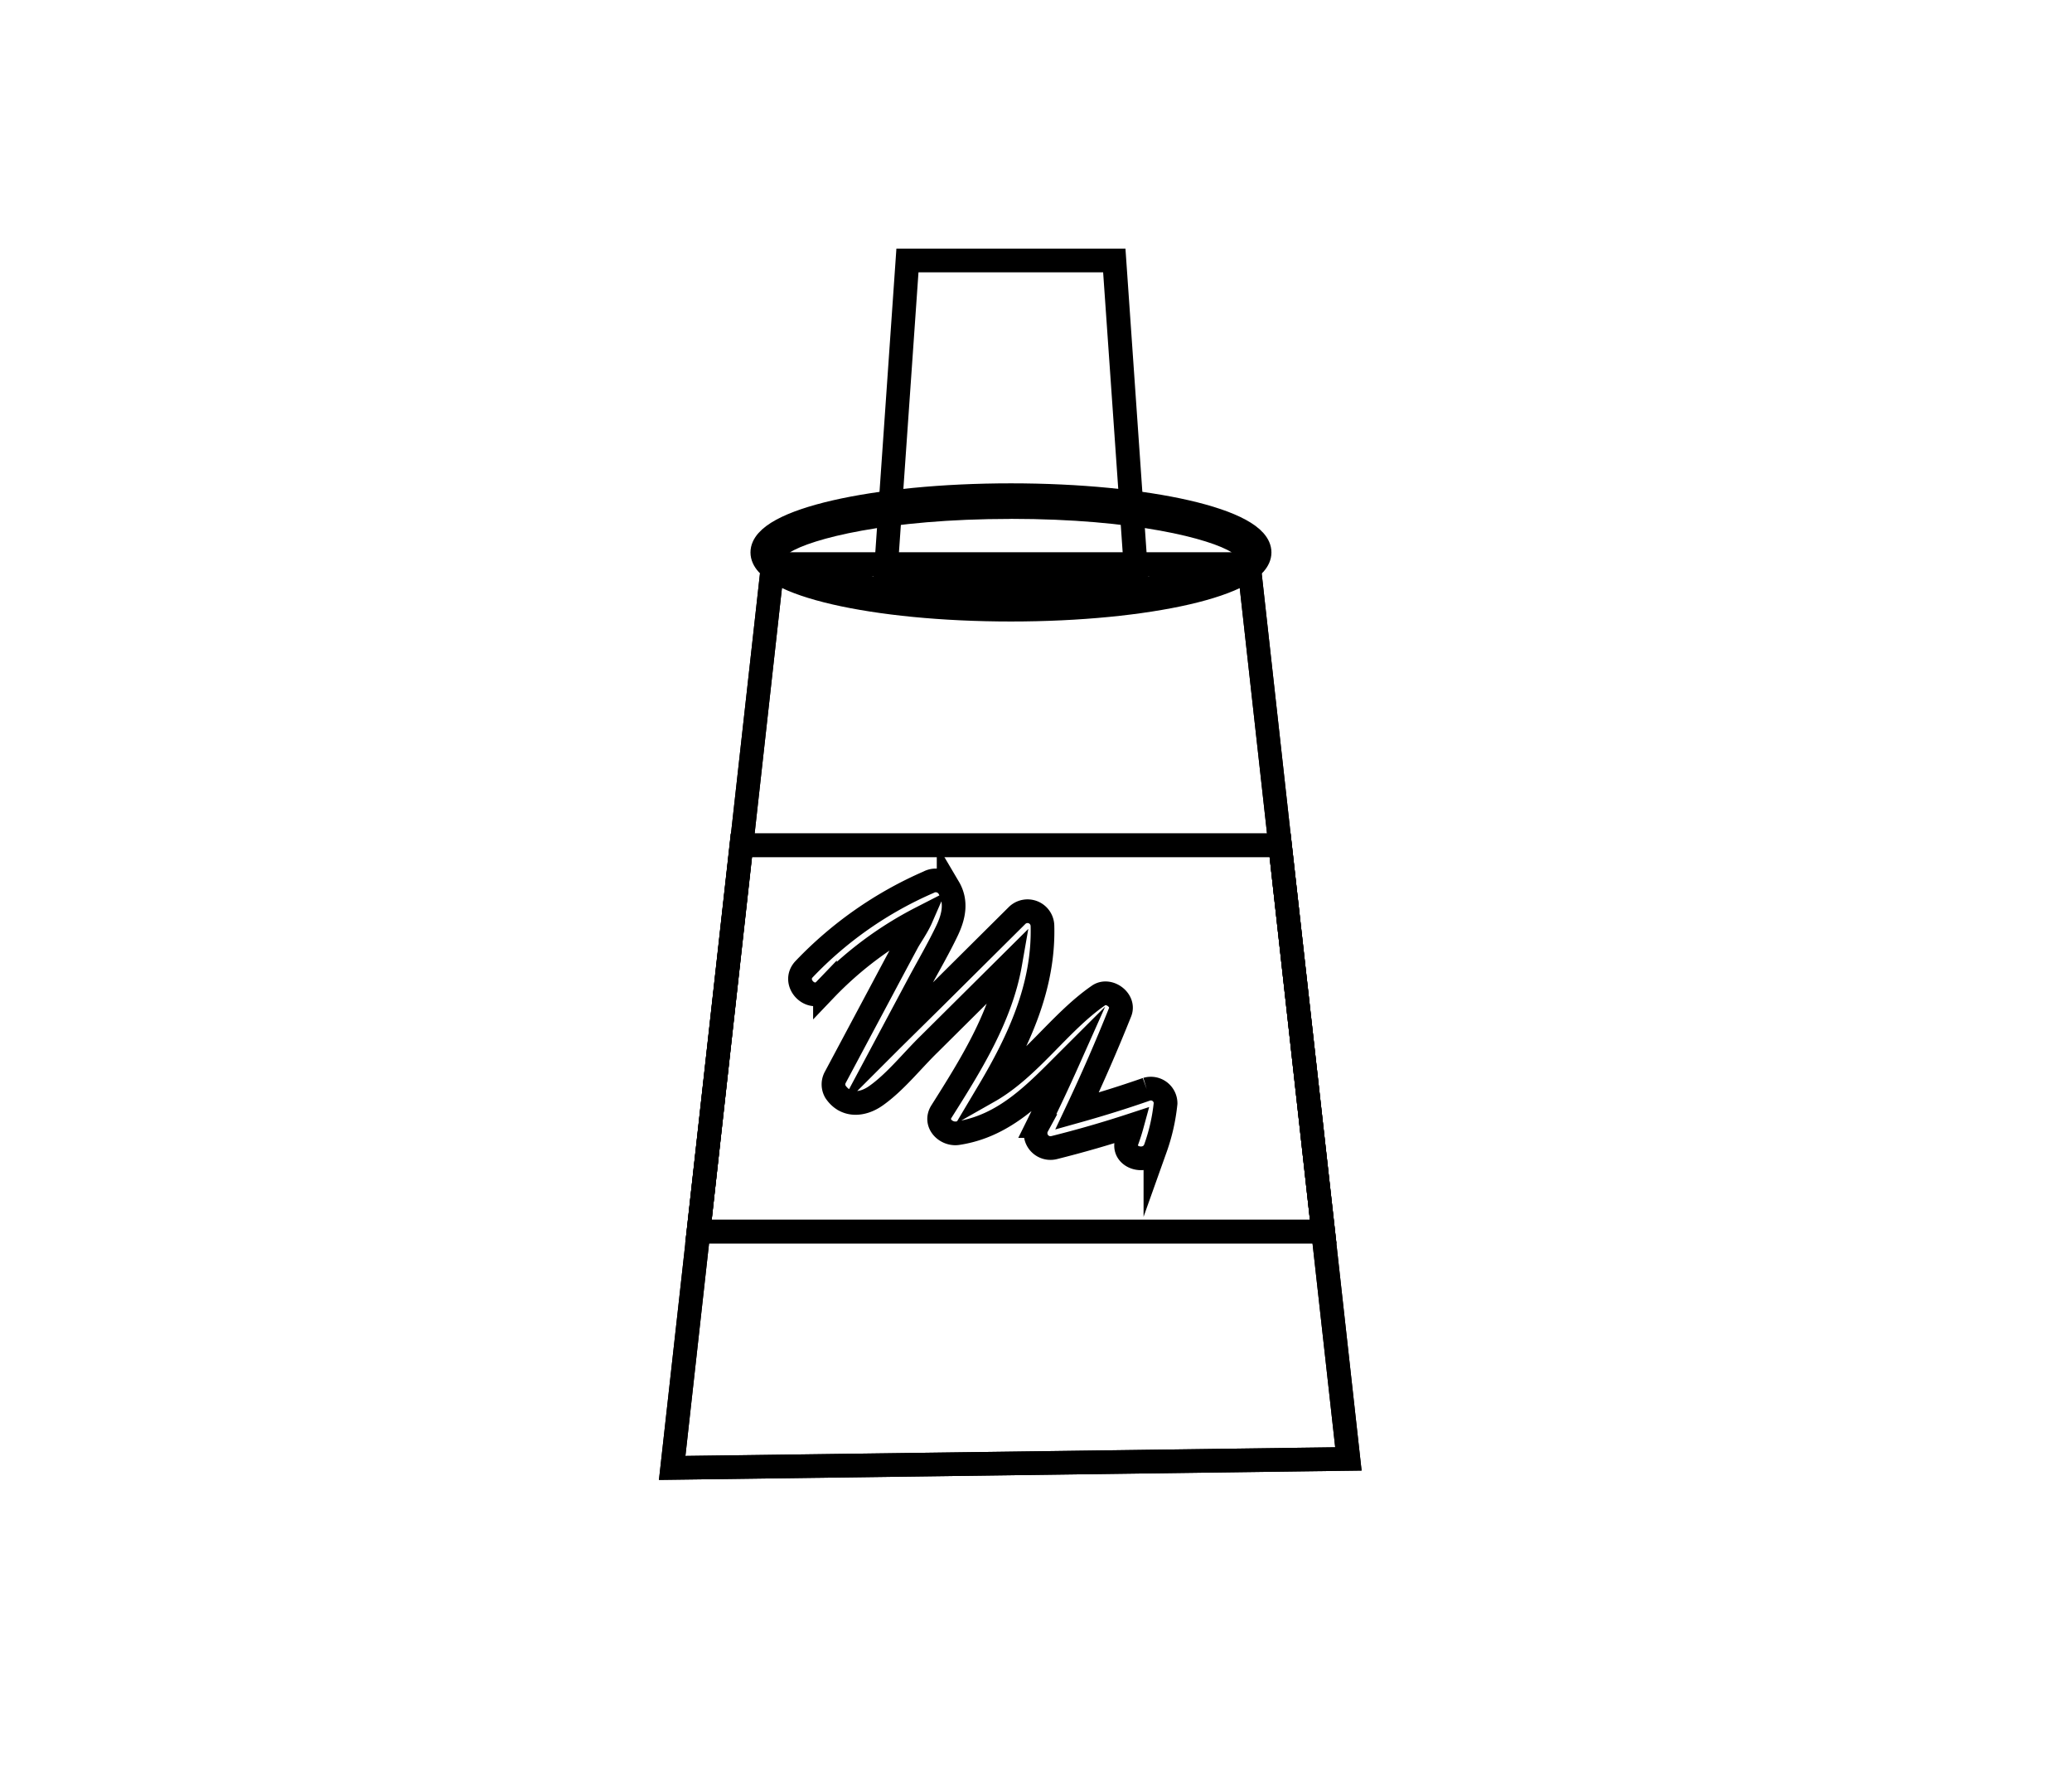 <svg id="Calque_1" data-name="Calque 1" xmlns="http://www.w3.org/2000/svg" viewBox="0 0 350 300"><defs><style>.cls-1,.cls-2{fill:#fff;fill-opacity:0}.cls-2{stroke:#000;stroke-miterlimit:10;stroke-width:4px;}</style></defs><title>selected</title><polygon class="cls-1" points="149.54 97.55 153.28 43.96 188.21 43.96 191.95 97.55 149.54 97.55"/><path d="M186.34,46l3.46,49.59H151.69L155.15,46h31.19m3.73-4H151.42l-4,57.59h46.69l-4-57.59Z"/><path class="cls-2" d="M212.77,93.32c0-5.34-18.82-9.67-42-9.67s-42,4.33-42,9.67,18.82,9.67,42,9.67,42-4.33,42-9.67"/><path class="cls-1" d="M170.74,101c-11.07,0-21.47-1-29.26-2.78-8.78-2-10.76-4.26-10.76-4.89s2-2.87,10.76-4.89c7.79-1.79,18.19-2.78,29.26-2.78s21.48,1,29.27,2.78c8.78,2,10.76,4.27,10.76,4.89s-2,2.87-10.76,4.89C192.22,100,181.82,101,170.74,101Z"/><path d="M170.74,87.65c21,0,33.76,3.4,37.33,5.67C204.5,95.59,191.72,99,170.74,99s-33.75-3.4-37.33-5.67c3.58-2.27,16.36-5.67,37.33-5.67m0-4c-23.2,0-42,4.33-42,9.67s18.82,9.67,42,9.67,42-4.33,42-9.67-18.82-9.67-42-9.67Z"/><polygon class="cls-1" points="130.51 95.32 210.98 95.32 227.77 246.45 113.55 247.97 130.51 95.32"/><path d="M209.19,97.32l4.88,43.91,7.69,69.26,3.78,34-109.76,1.46L132.31,97.32h76.88m3.58-4h-84L111.31,250h0L230,248.42l-4.26-38.37L218,140.79l-5.27-47.47Z"/><polygon class="cls-1" points="130.51 95.32 210.98 95.32 227.77 246.45 113.55 247.97 130.51 95.32"/><path d="M209.19,97.32l4.88,43.91,7.69,69.26,3.78,34-109.76,1.46L132.31,97.32h76.88m3.58-4h-84L111.31,250h0L230,248.42l-4.26-38.37L218,140.79l-5.27-47.47Z"/><polygon class="cls-1" points="117.98 208.05 125.24 142.79 216.25 142.79 223.5 208.05 117.98 208.05"/><path d="M214.46,144.79l6.81,61.26H120.22L127,144.79h87.43m3.58-4H123.45l-7.7,69.26h110L218,140.79Z"/><polygon class="cls-1" points="117.98 208.05 125.24 142.79 216.25 142.79 223.5 208.05 117.98 208.05"/><path d="M214.46,144.79l6.81,61.26H120.22L127,144.79h87.43m3.58-4H123.45l-7.7,69.26h110L218,140.79Z"/><path class="cls-2" d="M193.7,184c-3.88,1.36-7.81,2.58-11.77,3.69q3.9-8.25,7.29-16.73c.79-2-1.94-4-3.65-2.8C179,172.68,174,180.4,167,184.37c5.1-8.57,9.38-17.76,9.09-28a2.52,2.52,0,0,0-4.24-1.76l-14.26,14.17-7,6.91-1,1,5.7-10.68c1.57-2.92,3.26-5.81,4.69-8.81,1.14-2.39,1.67-4.88.26-7.27a2.57,2.57,0,0,0-3.4-.89,64.59,64.59,0,0,0-21,14.67c-2.21,2.31,1.29,5.82,3.51,3.51a60.83,60.83,0,0,1,16.26-12.14c-.68,1.56-1.9,3.26-2.36,4.14q-2.07,3.85-4.12,7.71l-8,15a2.48,2.48,0,0,0,0,2.51c1.68,2.47,4.5,2.3,6.8.69,3.29-2.31,6.1-5.9,9-8.73l13.72-13.63c-1.58,9.06-6.72,17.24-11.62,25-1.28,2,.82,4,2.8,3.65,8-1.23,13.22-6.93,18.64-12.34q-2.51,5.63-5.24,11.14a2.52,2.52,0,0,0,2.81,3.65q6.65-1.66,13.17-3.8c-.24.88-.52,1.74-.83,2.6-1.1,3,3.69,4.3,4.79,1.32a32.54,32.54,0,0,0,1.72-7.61A2.49,2.49,0,0,0,193.7,184"/></svg>
